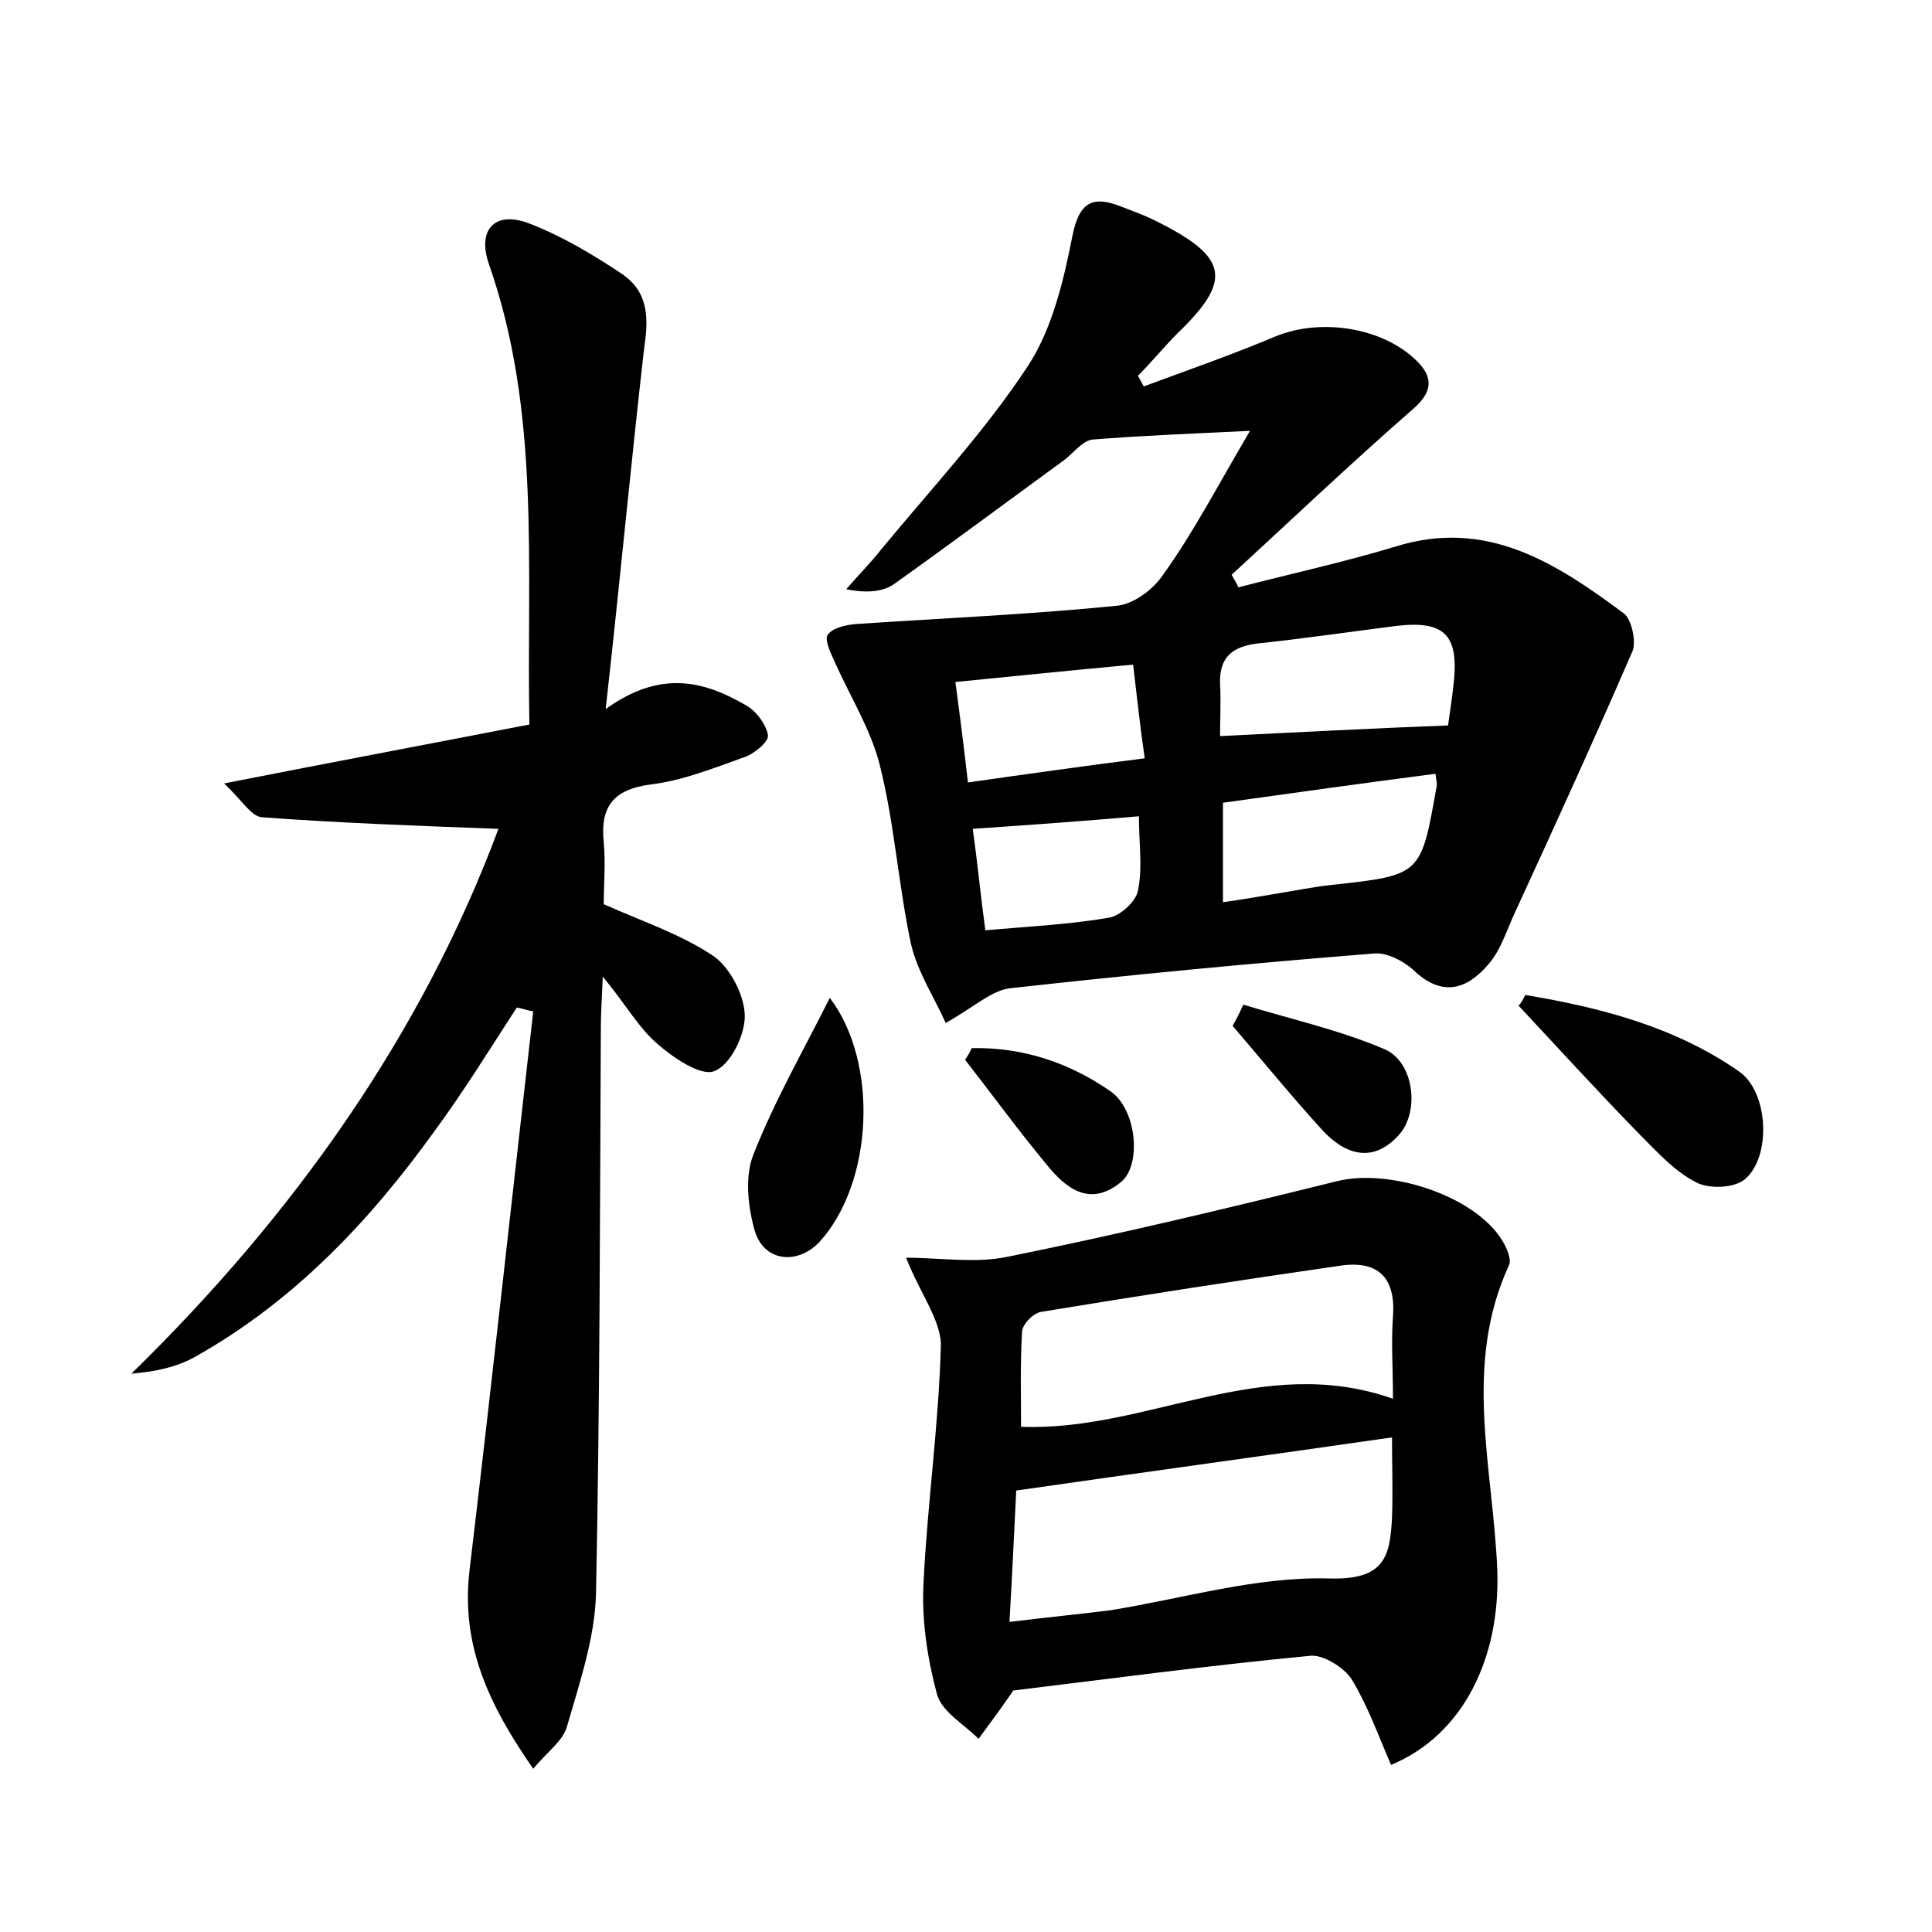 <?xml version="1.0" encoding="utf-8"?>
<!-- Generator: Adobe Illustrator 22.0.0, SVG Export Plug-In . SVG Version: 6.00 Build 0)  -->
<svg version="1.1" id="图层_1" xmlns="http://www.w3.org/2000/svg" xmlns:xlink="http://www.w3.org/1999/xlink" x="0px" y="0px"
	 viewBox="0 0 200 200" style="enable-background:new 0 0 200 200;" xml:space="preserve">
<style type="text/css">
	.st1{fill:#010000;}
	.st4{fill:#fbfafc;}
</style>
<g>
	
	<path d="M129.4,44.6c-6.2,0.3-11.3,0.5-16.3,0.9c-1,0.1-2,1.4-2.9,2.1c-5.9,4.3-11.8,8.7-17.7,12.9c-1.2,0.8-2.9,0.9-4.9,0.5
		c1.2-1.4,2.5-2.7,3.6-4.1c5.2-6.3,10.8-12.3,15.2-19c2.5-3.8,3.7-8.8,4.6-13.4c0.7-3.6,2.1-4.3,5.1-3.1c1.3,0.5,2.7,1,4,1.7
		c7.1,3.6,7.4,6,1.8,11.4c-1.4,1.4-2.7,3-4.1,4.4c0.2,0.4,0.4,0.7,0.6,1.1c4.6-1.7,9.2-3.3,13.7-5.2c4.7-1.9,11.1-0.9,14.6,2.6
		c1.9,1.9,1.4,3.4-0.6,5.1c-6.3,5.5-12.4,11.3-18.6,17c0.2,0.4,0.5,0.8,0.7,1.3c5.4-1.4,10.9-2.6,16.2-4.2c9.5-3,16.7,1.7,23.7,6.9
		c0.8,0.6,1.3,2.9,0.9,3.9c-3.9,9-8,18-12.1,26.9c-0.9,1.9-1.5,4-2.8,5.5c-2.2,2.6-4.8,3.5-7.8,0.6c-1-0.9-2.7-1.8-4-1.7
		c-12.6,1-25.1,2.2-37.7,3.6c-1.9,0.2-3.7,1.9-6.7,3.6c-1.1-2.5-2.9-5.2-3.6-8.2c-1.3-6.1-1.7-12.4-3.2-18.4
		c-0.9-3.7-3.1-7.2-4.7-10.8c-0.4-0.9-1.1-2.3-0.7-2.8c0.5-0.7,1.8-1,2.9-1.1c9-0.6,18.1-1,27.1-1.9c1.7-0.2,3.7-1.7,4.7-3.2
		C123.5,55.2,126.1,50.2,129.4,44.6z M126.3,76.2c8.2-0.4,15.6-0.8,23.6-1.1c0.1-0.8,0.4-2.6,0.6-4.5c0.5-4.9-1-6.4-6-5.8
		c-4.7,0.6-9.5,1.3-14.2,1.8c-2.7,0.3-4.1,1.4-4,4.2C126.4,72.6,126.3,74.5,126.3,76.2z M148.6,80.1c-3.9,0.5-7.5,1-11.2,1.5
		c-3.6,0.5-7.2,1-10.8,1.5c0,3.6,0,6.8,0,10.3c2.1-0.3,3.8-0.6,5.6-0.9c1.9-0.3,3.8-0.7,5.7-0.9c9.2-1,9.2-1,10.8-10.1
		C148.8,81.2,148.7,80.9,148.6,80.1z M117.3,68.8c-6.5,0.6-12.3,1.2-18.4,1.8c0.5,3.7,0.9,6.9,1.3,10.4c6.3-0.9,12-1.7,18.3-2.5
		C118,75.1,117.7,72.1,117.3,68.8z M102,96.3c4.6-0.4,8.7-0.6,12.8-1.3c1.2-0.2,2.8-1.7,3-2.8c0.5-2.4,0.1-4.9,0.1-7.7
		c-5.8,0.5-11.3,0.9-17.2,1.3C101.2,89.4,101.5,92.6,102,96.3z"/>
	<path d="M62.7,73.4c5.7-4.1,10.2-2.9,14.5-0.4c1.1,0.6,2.1,2,2.3,3.1c0.1,0.7-1.5,2-2.5,2.3c-3.1,1.1-6.3,2.4-9.6,2.8
		c-3.8,0.5-5.3,2.2-4.9,6c0.2,2.2,0,4.4,0,6.4c4,1.8,8,3.1,11.4,5.4c1.7,1.2,3.2,4.1,3.2,6.2c0,2-1.5,5.1-3.2,5.7
		c-1.4,0.5-4.2-1.4-5.8-2.8c-2-1.7-3.3-4.1-5.7-7c-0.1,2.5-0.2,3.8-0.2,5.2c-0.1,19.5-0.1,39-0.5,58.6c-0.1,4.6-1.7,9.3-3,13.8
		c-0.4,1.5-2,2.6-3.5,4.4c-4.6-6.6-7.5-12.8-6.6-20.5c2.3-19.3,4.4-38.6,6.6-57.9c-0.6-0.1-1.1-0.3-1.7-0.4
		c-2.8,4.3-5.5,8.7-8.6,12.9c-6.7,9.3-14.5,17.5-24.6,23.2c-1.9,1.1-4.2,1.6-6.7,1.8c16.9-16.5,30.1-35.2,38-56.4
		c-8.2-0.3-16.4-0.6-24.5-1.2c-1.1-0.1-2-1.7-3.9-3.5c11.2-2.2,21.3-4.1,31.6-6.1c-0.3-16.5,1.2-32.3-4.2-47.7
		c-1.2-3.5,0.6-5.5,4.1-4.2c3.4,1.3,6.6,3.2,9.6,5.2c2.7,1.8,2.9,4.3,2.4,7.6C65.3,48.1,64.2,60,62.7,73.4z"/>
	<path d="M93.8,130.2c3.5,0,7.2,0.6,10.5-0.1c11.4-2.3,22.7-5,34-7.8c5.4-1.4,14.3,1.4,17.2,6.1c0.5,0.8,1,2,0.7,2.6
		c-4.8,10.4-1.6,21.1-1.2,31.6c0.3,9-3.5,17-11,20.1c-1.3-3-2.4-6.1-4.1-8.9c-0.8-1.2-2.9-2.5-4.2-2.4c-10.5,1-20.9,2.4-30.8,3.6
		c-1.3,1.9-2.5,3.5-3.6,5c-1.5-1.5-3.8-2.8-4.3-4.6c-1-3.7-1.6-7.7-1.4-11.5c0.4-8.3,1.6-16.5,1.8-24.8
		C97.3,136.5,95.2,133.8,93.8,130.2z M104.5,167.9c4.1-0.5,7.2-0.8,10.4-1.2c7.5-1.2,15.1-3.5,22.6-3.3c5.8,0.2,6.4-2.2,6.6-6.3
		c0.1-2.8,0-5.5,0-8.3c-13.2,1.9-25.7,3.6-38.9,5.5C105,158.2,104.8,162.8,104.5,167.9z M144.2,144.8c0-3.2-0.2-5.9,0-8.5
		c0.3-4-1.5-5.8-5.3-5.3c-10.4,1.5-20.8,3.1-31.1,4.8c-0.8,0.1-2,1.3-2,2.1c-0.2,3.4-0.1,6.8-0.1,9.8
		C118.8,148.2,130.6,140,144.2,144.8z"/>
	<path d="M157.9,103c7.8,1.3,15.5,3.3,22.1,7.9c3.1,2.1,3.4,8.9,0.6,11.2c-1.1,0.9-3.7,1-5,0.3c-2.2-1.1-4-3.1-5.8-4.9
		c-4.3-4.4-8.4-8.9-12.6-13.4C157.5,103.8,157.7,103.4,157.9,103z"/>
	<path d="M85.9,103.3c5.1,6.7,4.5,19.2-1.1,25.3c-2.3,2.4-5.8,2-6.7-1.3c-0.7-2.5-1-5.6-0.1-7.8C80.2,113.9,83.2,108.7,85.9,103.3z"
		/>
	<path d="M128.7,104c4.9,1.5,9.9,2.6,14.6,4.6c3.1,1.3,3.7,6.5,1.5,8.9c-2.7,3-5.6,2-7.9-0.5c-3.2-3.5-6.2-7.2-9.3-10.8
		C128,105.5,128.4,104.7,128.7,104z"/>
	<path d="M100.6,108.5c5.3-0.1,10.1,1.5,14.4,4.5c2.7,1.9,3.2,7.7,1,9.4c-3.2,2.6-5.7,0.6-7.7-1.9c-2.9-3.5-5.6-7.2-8.4-10.8
		C100.2,109.3,100.4,108.9,100.6,108.5z"/>
	
	
	
	
	
	
</g>
</svg>
